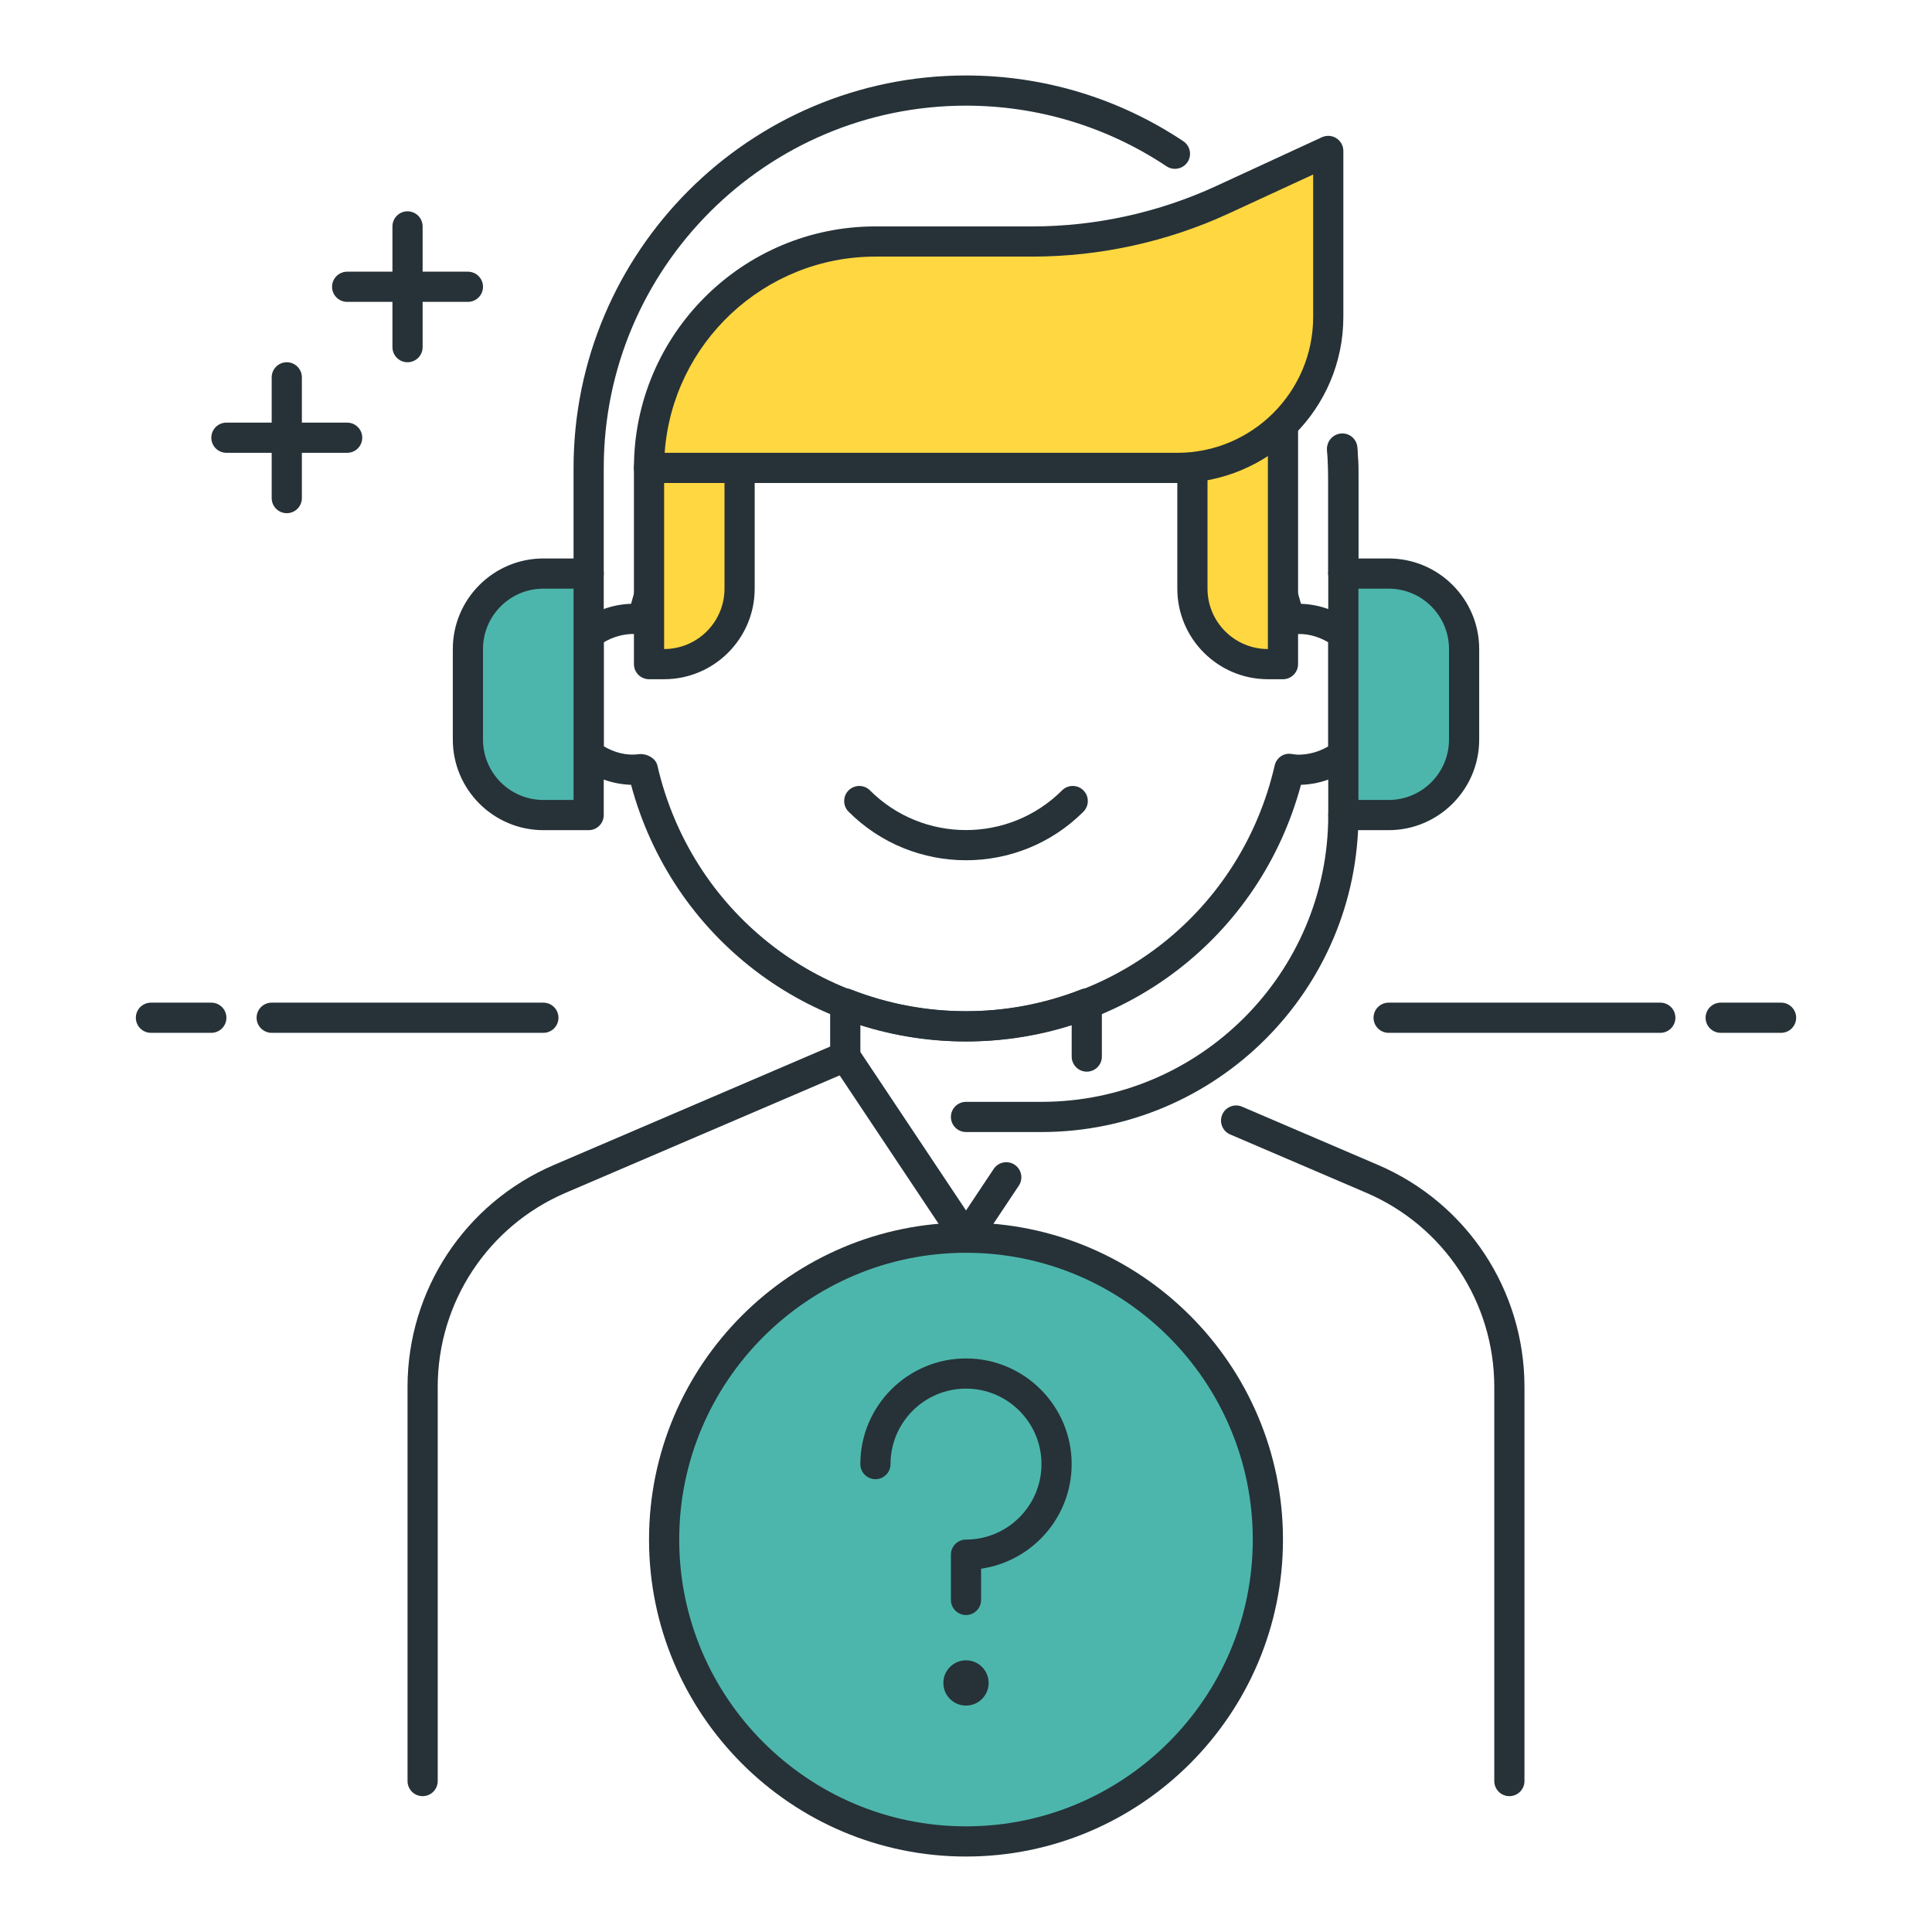 <?xml version="1.0" encoding="utf-8"?>
<!-- Generator: Adobe Illustrator 22.0.0, SVG Export Plug-In . SVG Version: 6.00 Build 0)  -->
<svg version="1.1" id="Icon_Set" xmlns="http://www.w3.org/2000/svg" xmlns:xlink="http://www.w3.org/1999/xlink" x="0px" y="0px"
	 viewBox="0 0 64 64" style="enable-background:new 0 0 64 64;" xml:space="preserve">
<style type="text/css">
	.st0{fill:#263238;}
	.st1{fill:#FFD740;}
	.st2{fill:#FF5252;}
	.st3{fill:#40C4FF;}
	.st4{fill:#FFFFFF;}
	.st5{fill:#4DB6AC;}
	.st6{fill:#4FC3F7;}
</style>
<g>
	<g>
		<path class="st0" d="M32,34.5c-5.243,0-9.745-3.475-11.095-8.502c-0.613-0.02-1.202-0.229-1.707-0.61
			C19.073,25.293,19,25.146,19,24.988v-3.977c0-0.157,0.073-0.305,0.198-0.399c0.505-0.381,1.094-0.591,1.707-0.61
			C22.255,14.975,26.757,11.5,32,11.5s9.746,3.475,11.096,8.502c0.614,0.02,1.202,0.229,1.706,0.609
			C44.927,20.706,45,20.854,45,21.011v3.979c0,0.157-0.073,0.305-0.198,0.399c-0.504,0.38-1.092,0.59-1.706,0.609
			C41.746,31.025,37.243,34.5,32,34.5z M21.223,24.979c0.24,0,0.501,0.15,0.554,0.379C22.879,30.152,27.083,33.5,32,33.5
			c4.918,0,9.122-3.348,10.225-8.142c0.058-0.249,0.288-0.421,0.548-0.384C42.901,24.992,42.949,25,43,25
			c0.352,0,0.693-0.095,1-0.276v-3.447c-0.351-0.208-0.759-0.314-1.147-0.262c-0.257,0.037-0.569-0.12-0.628-0.373
			C41.122,15.848,36.918,12.5,32,12.5c-4.917,0-9.121,3.348-10.224,8.142c-0.057,0.249-0.282,0.421-0.548,0.384
			C21.1,21.008,21.051,21,21,21c-0.351,0-0.692,0.096-1,0.277v3.445c0.352,0.208,0.755,0.314,1.149,0.263
			C21.173,24.981,21.198,24.979,21.223,24.979z"/>
	</g>
	<g>
		<path class="st0" d="M34.5,37.5H32c-0.276,0-0.5-0.224-0.5-0.5s0.224-0.5,0.5-0.5h2.5c5.238,0,9.5-4.262,9.5-9.5
			c0-0.276,0.224-0.5,0.5-0.5S45,26.724,45,27C45,32.79,40.29,37.5,34.5,37.5z"/>
	</g>
	<g>
		<path class="st0" d="M14,59.5c-0.276,0-0.5-0.224-0.5-0.5V45.945c0-3.205,1.903-6.091,4.849-7.354l9.454-4.052
			c0.252-0.106,0.547,0.008,0.657,0.263c0.108,0.254-0.009,0.548-0.263,0.657l-9.454,4.052c-2.578,1.104-4.243,3.63-4.243,6.434V59
			C14.5,59.276,14.276,59.5,14,59.5z"/>
	</g>
	<g>
		<path class="st0" d="M50,59.5c-0.276,0-0.5-0.224-0.5-0.5V45.945c0-2.804-1.665-5.33-4.243-6.434l-4.506-1.931
			c-0.254-0.109-0.371-0.403-0.263-0.657c0.11-0.255,0.405-0.371,0.657-0.263l4.506,1.931c2.945,1.263,4.849,4.148,4.849,7.354V59
			C50.5,59.276,50.276,59.5,50,59.5z"/>
	</g>
	<g>
		<path class="st0" d="M32,41.5c-0.167,0-0.323-0.084-0.416-0.223l-4-6C27.529,35.195,27.5,35.099,27.5,35v-1.761
			c0-0.165,0.082-0.32,0.219-0.413c0.136-0.093,0.312-0.111,0.464-0.053c2.457,0.965,5.178,0.965,7.635,0
			c0.152-0.059,0.328-0.04,0.464,0.053c0.137,0.093,0.219,0.248,0.219,0.413V35c0,0.276-0.224,0.5-0.5,0.5s-0.5-0.224-0.5-0.5
			v-1.052c-2.271,0.732-4.729,0.732-7,0v0.9l3.5,5.25l0.917-1.376c0.154-0.23,0.465-0.291,0.693-0.139
			c0.229,0.153,0.292,0.464,0.139,0.693l-1.333,2C32.323,41.416,32.167,41.5,32,41.5z"/>
	</g>
	<g>
		<path class="st0" d="M18,34.214H9c-0.276,0-0.5-0.224-0.5-0.5s0.224-0.5,0.5-0.5h9c0.276,0,0.5,0.224,0.5,0.5
			S18.276,34.214,18,34.214z"/>
	</g>
	<g>
		<path class="st0" d="M7,34.214H5c-0.276,0-0.5-0.224-0.5-0.5s0.224-0.5,0.5-0.5h2c0.276,0,0.5,0.224,0.5,0.5
			S7.276,34.214,7,34.214z"/>
	</g>
	<g>
		<path class="st0" d="M55,34.214h-9c-0.276,0-0.5-0.224-0.5-0.5s0.224-0.5,0.5-0.5h9c0.276,0,0.5,0.224,0.5,0.5
			S55.276,34.214,55,34.214z"/>
	</g>
	<g>
		<path class="st0" d="M59,34.214h-2c-0.276,0-0.5-0.224-0.5-0.5s0.224-0.5,0.5-0.5h2c0.276,0,0.5,0.224,0.5,0.5
			S59.276,34.214,59,34.214z"/>
	</g>
	<g>
		<path class="st0" d="M15.5,10h-4C11.224,10,11,9.776,11,9.5S11.224,9,11.5,9h4C15.776,9,16,9.224,16,9.5S15.776,10,15.5,10z"/>
	</g>
	<g>
		<path class="st0" d="M13.5,12c-0.276,0-0.5-0.224-0.5-0.5v-4C13,7.224,13.224,7,13.5,7S14,7.224,14,7.5v4
			C14,11.776,13.776,12,13.5,12z"/>
	</g>
	<g>
		<path class="st0" d="M11.5,15h-4C7.224,15,7,14.776,7,14.5S7.224,14,7.5,14h4c0.276,0,0.5,0.224,0.5,0.5S11.776,15,11.5,15z"/>
	</g>
	<g>
		<path class="st0" d="M9.5,17C9.224,17,9,16.776,9,16.5v-4C9,12.224,9.224,12,9.5,12s0.5,0.224,0.5,0.5v4
			C10,16.776,9.776,17,9.5,17z"/>
	</g>
	<g>
		<path class="st1" d="M22,22h-0.5v-6.5h3v4C24.5,20.881,23.381,22,22,22z"/>
		<path class="st0" d="M22,22.5h-0.5c-0.276,0-0.5-0.224-0.5-0.5v-6.5c0-0.276,0.224-0.5,0.5-0.5h3c0.276,0,0.5,0.224,0.5,0.5v4
			C25,21.154,23.654,22.5,22,22.5z M22,21.5h0.01H22z M22,16v5.5c1.103,0,2-0.897,2-2V16H22z"/>
	</g>
	<g>
		<path class="st1" d="M39.5,15.45v4.05c0,1.381,1.119,2.5,2.5,2.5h0.5v-7.935C41.712,14.839,40.662,15.333,39.5,15.45z"/>
		<path class="st0" d="M42.5,22.5H42c-1.654,0-3-1.346-3-3v-4.051c0-0.257,0.194-0.472,0.45-0.497
			c1.03-0.104,1.989-0.546,2.699-1.244c0.145-0.141,0.359-0.182,0.544-0.104C42.879,13.682,43,13.863,43,14.064V22
			C43,22.276,42.776,22.5,42.5,22.5z M40,15.883V19.5c0,1.103,0.897,2,2,2v-6.401C41.399,15.483,40.718,15.752,40,15.883z"/>
	</g>
	<g>
		<path class="st0" d="M32.001,28.497c-1.409,0-2.817-0.536-3.89-1.608c-0.195-0.195-0.195-0.512,0-0.707s0.512-0.195,0.707,0
			c1.753,1.753,4.609,1.754,6.364,0c0.195-0.195,0.512-0.195,0.707,0s0.195,0.512,0,0.707
			C34.817,27.961,33.409,28.497,32.001,28.497z"/>
	</g>
	<g>
		<path class="st1" d="M39,15.5H21.5v0c0-4.142,3.358-7.5,7.5-7.5h5.205c2.171,0,4.315-0.471,6.286-1.381L44,5v5.5
			C44,13.261,41.762,15.5,39,15.5z"/>
		<path class="st0" d="M39,16H21.5c-0.276,0-0.5-0.224-0.5-0.5c0-4.411,3.589-8,8-8h5.206c2.085,0,4.186-0.462,6.076-1.335
			l3.508-1.619c0.155-0.07,0.336-0.06,0.479,0.033C44.413,4.671,44.5,4.829,44.5,5v5.5C44.5,13.532,42.032,16,39,16z M22.018,15H39
			c2.481,0,4.5-2.019,4.5-4.5V5.781l-2.798,1.292C38.681,8.007,36.435,8.5,34.206,8.5H29C25.309,8.5,22.275,11.373,22.018,15z"/>
	</g>
	<g>
		<path class="st0" d="M44.5,19.5c-0.276,0-0.5-0.224-0.5-0.5v-3.073c0-0.34-0.014-0.676-0.041-1.008
			c-0.022-0.275,0.182-0.517,0.457-0.539c0.269-0.018,0.517,0.183,0.539,0.457C44.984,15.196,45,15.56,45,15.927V19
			C45,19.276,44.776,19.5,44.5,19.5z"/>
	</g>
	<g>
		<path class="st5" d="M44.5,19H46c1.381,0,2.5,1.119,2.5,2.5v3c0,1.381-1.119,2.5-2.5,2.5h-1.5V19z"/>
		<path class="st0" d="M46,27.5h-1.5c-0.276,0-0.5-0.224-0.5-0.5v-8c0-0.276,0.224-0.5,0.5-0.5H46c1.654,0,3,1.346,3,3v3
			C49,26.154,47.654,27.5,46,27.5z M45,26.5h1c1.103,0,2-0.897,2-2v-3c0-1.103-0.897-2-2-2h-1V26.5z"/>
	</g>
	<g>
		<path class="st5" d="M19.5,27H18c-1.381,0-2.5-1.119-2.5-2.5v-3c0-1.381,1.119-2.5,2.5-2.5h1.5V27z"/>
		<path class="st0" d="M19.5,27.5H18c-1.654,0-3-1.346-3-3v-3c0-1.654,1.346-3,3-3h1.5c0.276,0,0.5,0.224,0.5,0.5v8
			C20,27.276,19.776,27.5,19.5,27.5z M18,19.5c-1.103,0-2,0.897-2,2v3c0,1.103,0.897,2,2,2h1v-7H18z"/>
	</g>
	<g>
		<path class="st0" d="M44.5,19.5c-0.276,0-0.5-0.224-0.5-0.5v-3.5c0-0.133-0.009-0.264-0.018-0.395l-0.014-0.222
			c-0.015-0.276,0.198-0.511,0.474-0.524c0.009-0.001,0.018-0.001,0.025-0.001c0.265,0,0.486,0.208,0.499,0.475l0.013,0.205
			C44.99,15.191,45,15.344,45,15.5V19C45,19.276,44.776,19.5,44.5,19.5z"/>
	</g>
	<g>
		<path class="st0" d="M19.5,19.5c-0.276,0-0.5-0.224-0.5-0.5v-3.5c0-7.168,5.832-13,13-13c2.572,0,5.062,0.753,7.199,2.178
			c0.229,0.153,0.292,0.464,0.139,0.693c-0.154,0.229-0.465,0.29-0.693,0.139C36.672,4.195,34.374,3.5,32,3.5
			c-6.617,0-12,5.383-12,12V19C20,19.276,19.776,19.5,19.5,19.5z"/>
	</g>
	<g>
		<circle class="st5" cx="32" cy="51" r="10"/>
		<path class="st0" d="M32,61.5c-5.79,0-10.5-4.71-10.5-10.5S26.21,40.5,32,40.5S42.5,45.21,42.5,51S37.79,61.5,32,61.5z M32,41.5
			c-5.238,0-9.5,4.262-9.5,9.5s4.262,9.5,9.5,9.5s9.5-4.262,9.5-9.5S37.238,41.5,32,41.5z"/>
	</g>
	<g>
		<path class="st0" d="M32,53.5c-0.276,0-0.5-0.224-0.5-0.5v-1.5c0-0.276,0.224-0.5,0.5-0.5c1.379,0,2.5-1.121,2.5-2.5
			S33.379,46,32,46s-2.5,1.121-2.5,2.5c0,0.276-0.224,0.5-0.5,0.5s-0.5-0.224-0.5-0.5c0-1.93,1.57-3.5,3.5-3.5s3.5,1.57,3.5,3.5
			c0,1.76-1.306,3.221-3,3.465V53C32.5,53.276,32.276,53.5,32,53.5z"/>
	</g>
	<g>
		<circle class="st0" cx="32" cy="55.75" r="0.75"/>
	</g>
</g>
</svg>
